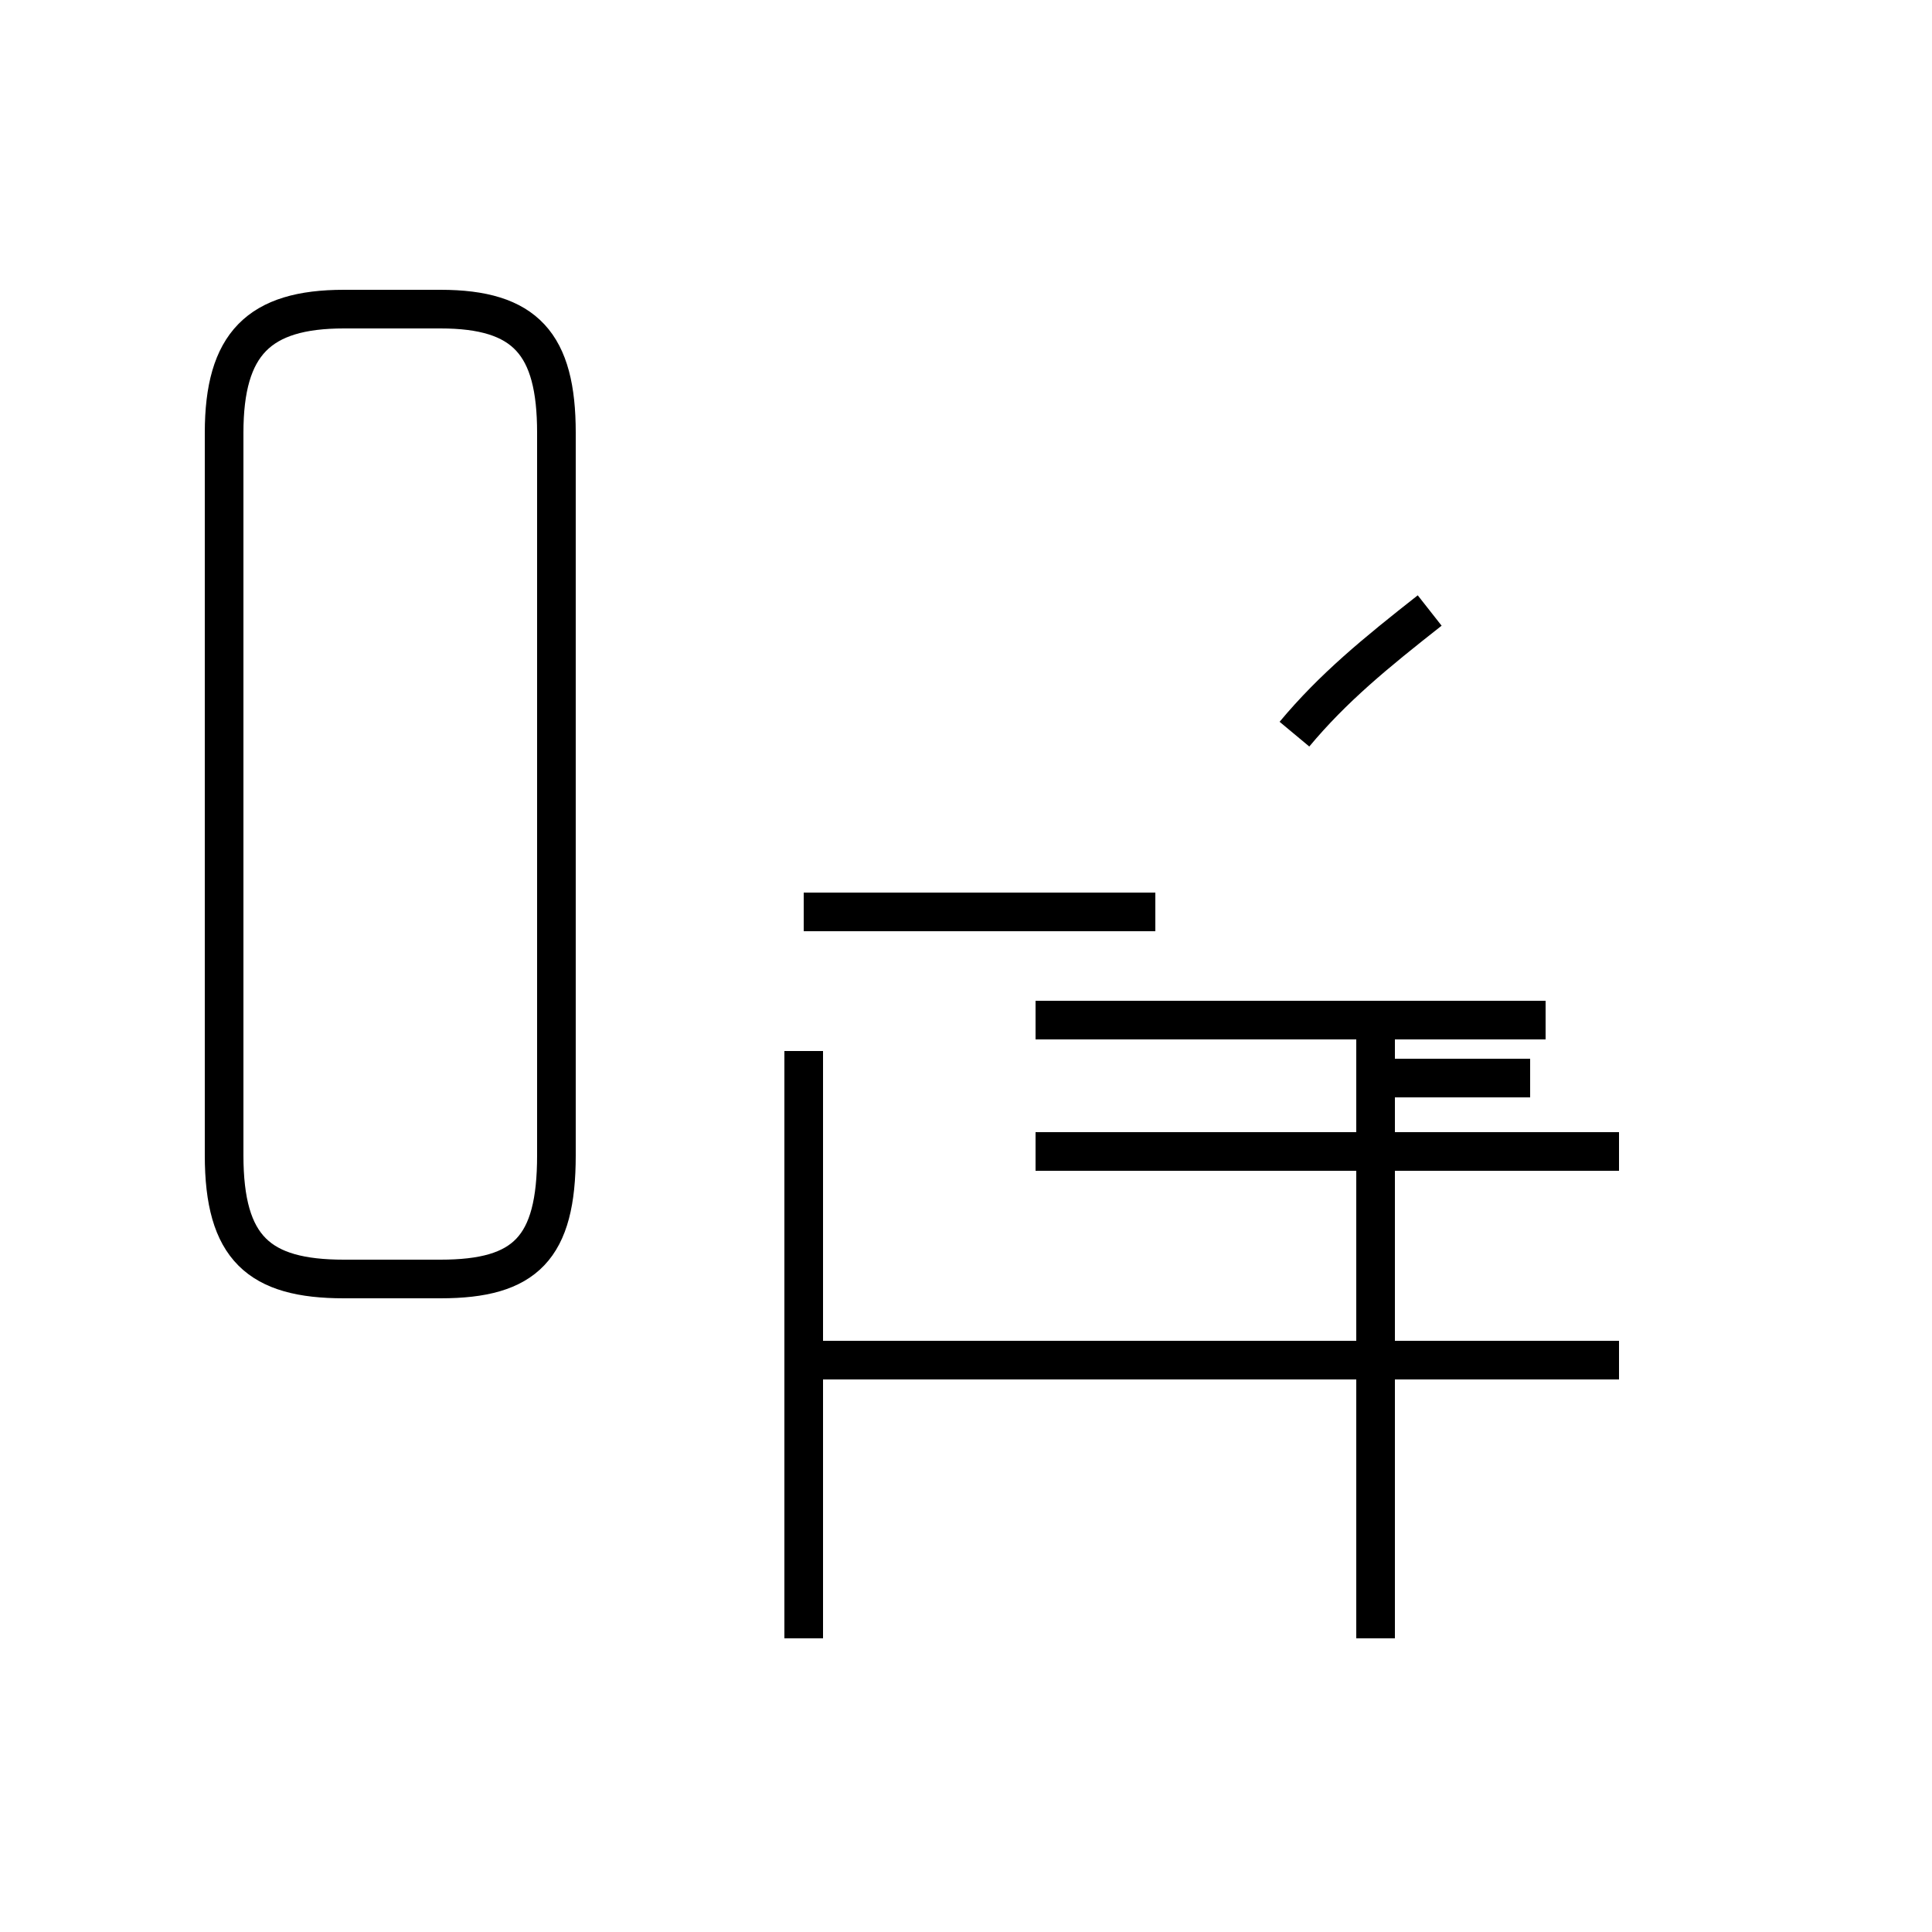 <?xml version='1.0' encoding='utf8'?>
<svg viewBox="0.0 -44.0 50.0 50.0" version="1.1" xmlns="http://www.w3.org/2000/svg">
<rect x="0.0" y="-44.0" width="50.0" height="50.0" fill="#808080" stroke="none"/>
<rect x="-1000" y="-1000" width="2000" height="2000" stroke="white" fill="white"/>
<g style="fill:none; stroke:#000000;  stroke-width:1">
<path d="M 8.9 10.9 L 11.4 10.9 C 13.6 10.9 14.4 11.7 14.4 14.1 L 14.4 32.8 C 14.4 35.1 13.6 36.0 11.4 36.0 L 8.9 36.0 C 6.7 36.0 5.8 35.1 5.8 32.8 L 5.8 14.1 C 5.8 11.7 6.7 10.9 8.9 10.9 Z M 33.5 25.0 C 34.5 26.2 35.6 27.1 37.0 28.2 M 29.9 8.8 L 20.8 8.8 M 20.8 16.8 L 20.8 1.6 M 35.6 17.6 L 35.6 1.6 M 40.0 17.6 L 26.8 17.6 M 29.9 20.4 L 20.8 20.4 M 41.9 14.2 L 26.8 14.2 M 39.6 16.1 L 35.6 16.1 M 41.9 8.8 L 20.8 8.8 " transform="scale(1, -1)" />
</g>
</svg>